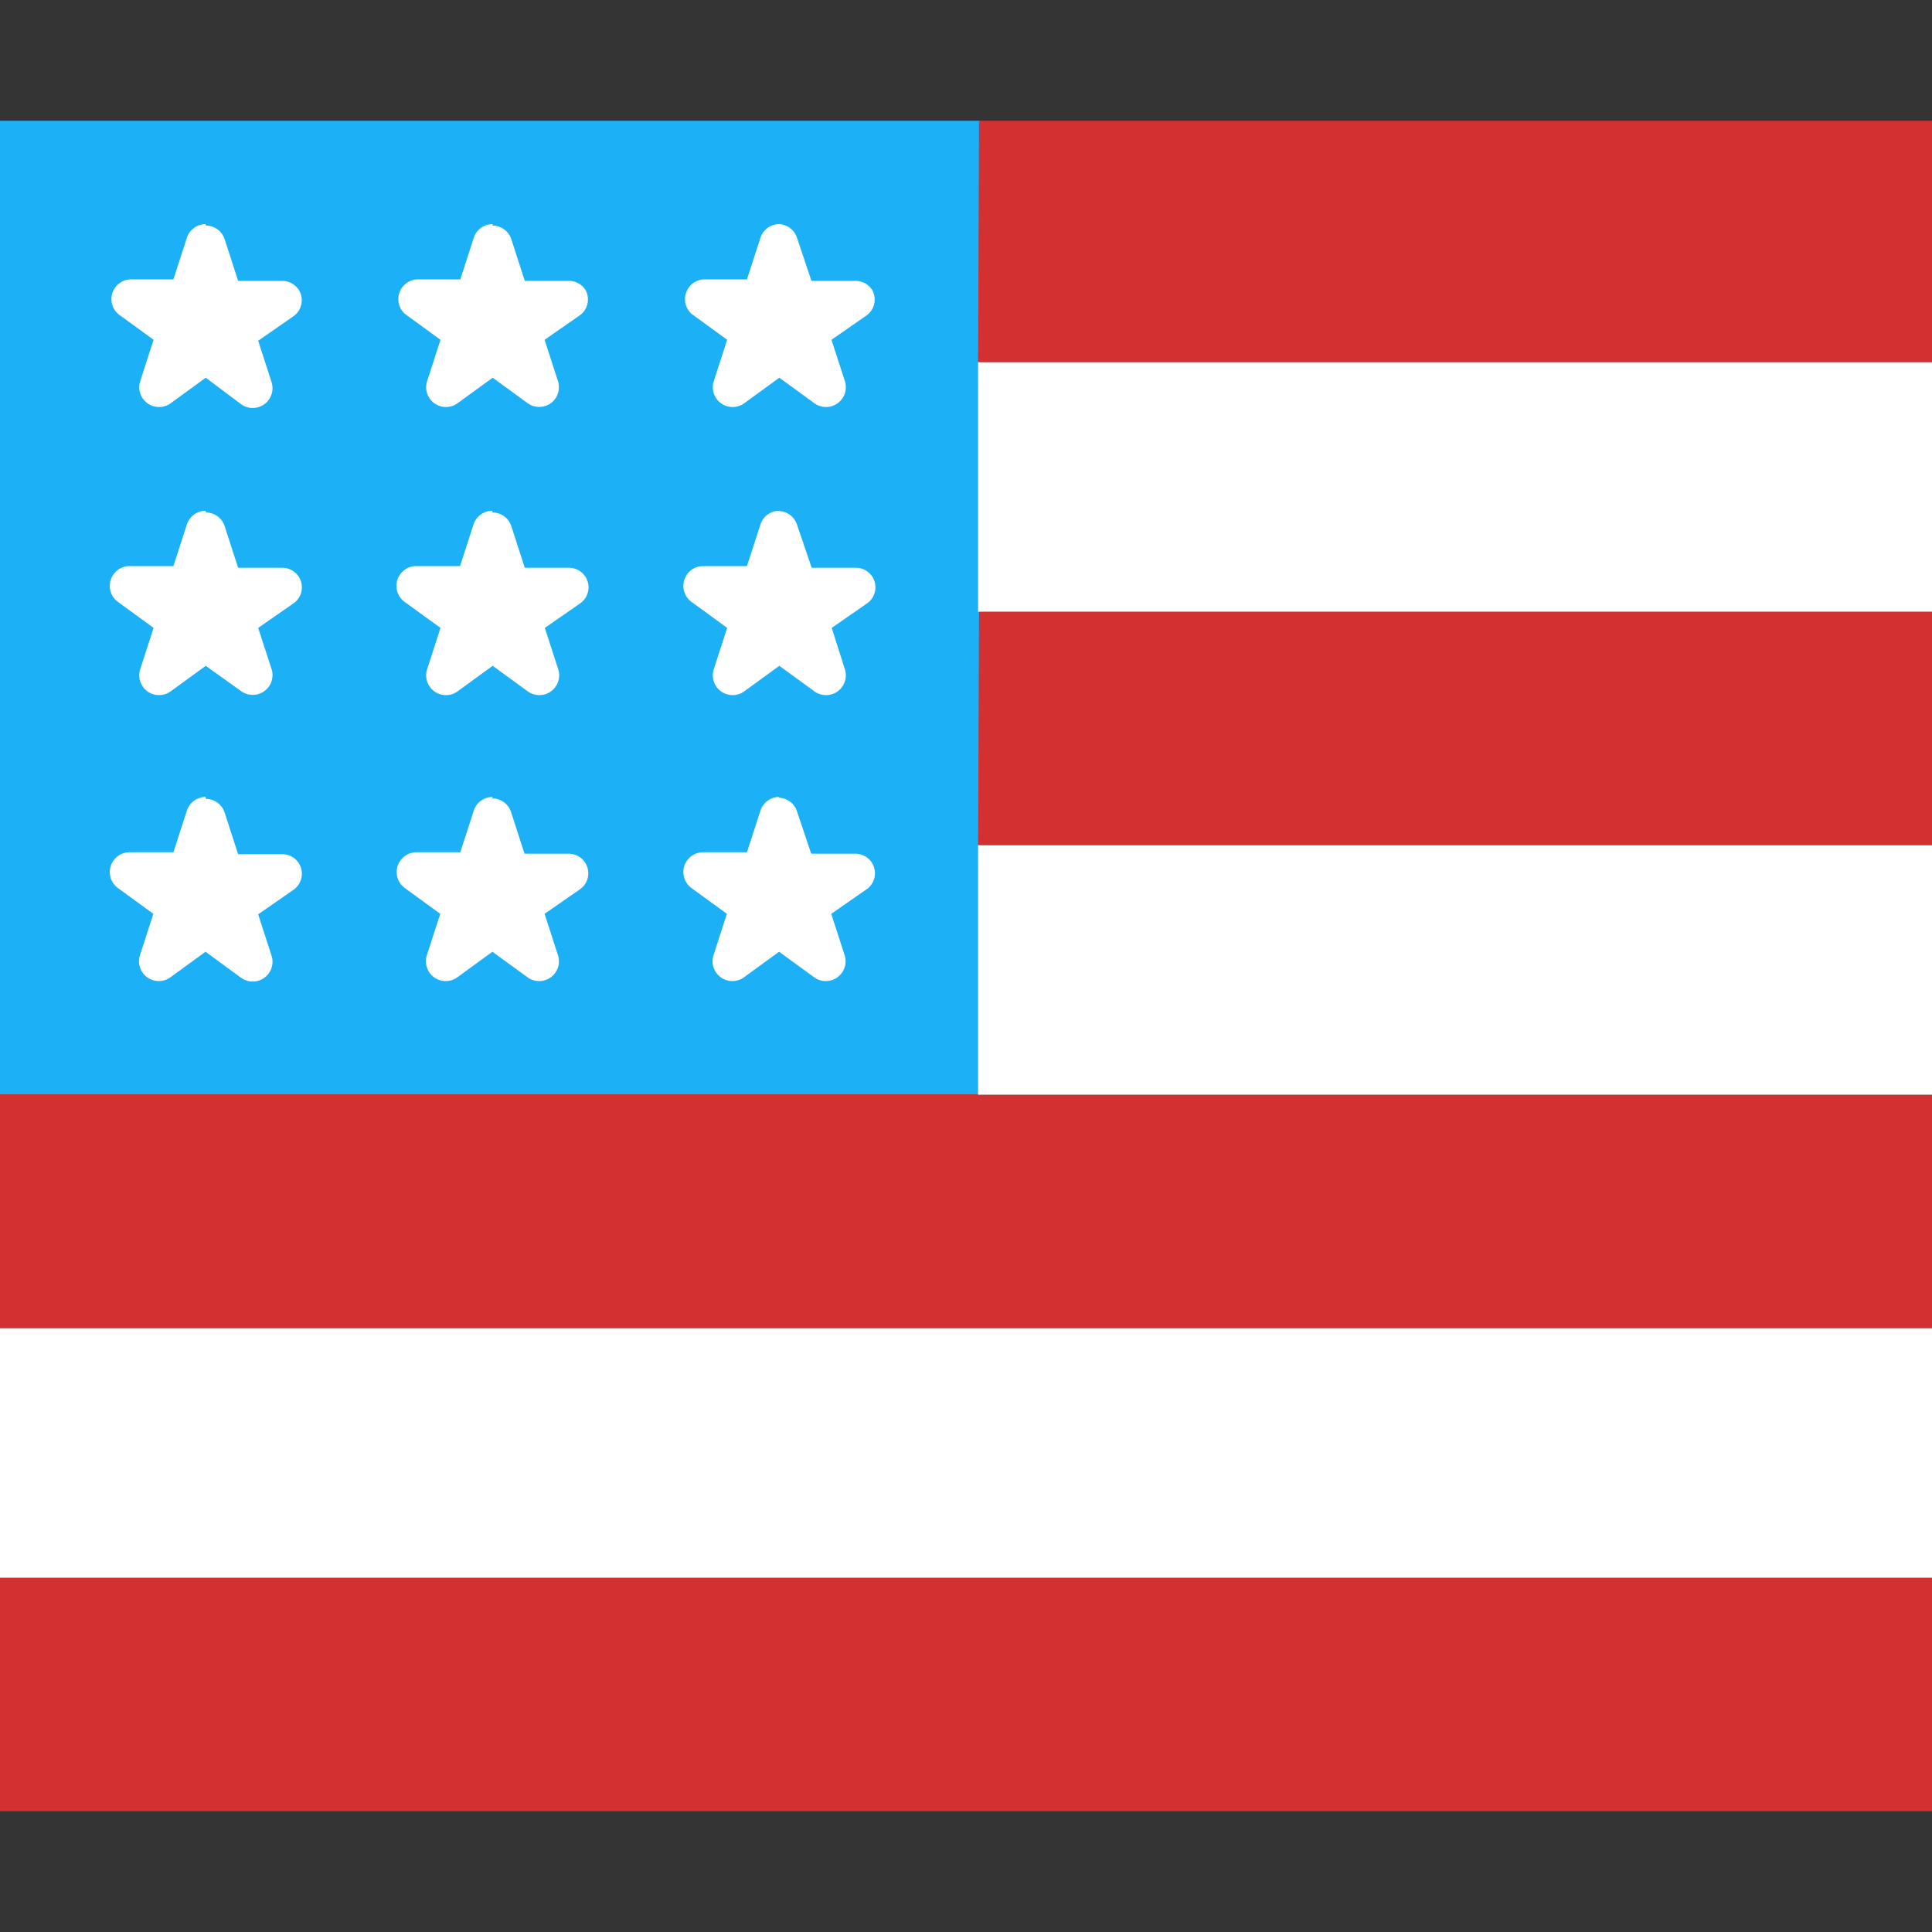 <svg width="80" height="80" xmlns="http://www.w3.org/2000/svg"><rect width="100%" height="100%" fill="#333333" stroke="none"/><g fill-rule="nonzero" fill="none"><path fill="#1CB0F6" d="M0 5h40.59v40.33H0z"/><path d="M8.52 9.28a.82.82 0 0 0-.78.56l-.56 1.73H5.36A.82.82 0 0 0 4.89 13l1.47 1.07-.56 1.73a.82.82 0 0 0 1.25.91l1.47-1.07L10 16.75a.82.82 0 0 0 1.25-.91l-.56-1.73 1.44-1a.81.81 0 0 0 .24-1.11.82.82 0 0 0-.69-.37H9.86L9.3 9.9a.82.82 0 0 0-.78-.56v-.06zm11.88 0a.82.82 0 0 0-.78.56l-.56 1.73h-1.82a.82.82 0 0 0-.47 1.43l1.47 1.07-.56 1.73a.82.82 0 0 0 1.25.91l1.47-1.07 1.47 1.07A.82.82 0 0 0 23 16.5a.83.83 0 0 0 .11-.7l-.56-1.73 1.44-1a.81.81 0 0 0 .25-1.07.82.82 0 0 0-.69-.37h-1.82l-.56-1.73a.82.82 0 0 0-.78-.56l.01-.06zm11.87 0a.82.82 0 0 0-.78.56l-.56 1.73h-1.82a.82.82 0 0 0-.47 1.43l1.47 1.07-.56 1.73a.82.82 0 0 0 1.25.91l1.47-1.07 1.47 1.07a.82.82 0 0 0 1.25-.91l-.56-1.73 1.44-1a.81.81 0 0 0 .24-1.07.82.82 0 0 0-.69-.37H33.6L33 9.84a.82.82 0 0 0-.78-.56h.05zM8.52 21.15a.82.82 0 0 0-.78.56l-.56 1.73H5.36a.82.82 0 0 0-.48 1.48L6.36 26l-.56 1.73a.82.82 0 0 0 1.25.91l1.47-1.07L10 28.63a.82.82 0 0 0 1.25-.91L10.69 26l1.44-1a.81.81 0 0 0-.45-1.49H9.86l-.56-1.73a.82.82 0 0 0-.78-.56v-.07zm11.87 0a.82.82 0 0 0-.78.56l-.56 1.73h-1.82a.82.82 0 0 0-.48 1.48L18.24 26l-.56 1.73a.82.82 0 0 0 1.25.91l1.47-1.07 1.47 1.07a.82.82 0 0 0 1.25-.91L22.56 26 24 25a.81.81 0 0 0-.45-1.49h-1.82l-.56-1.73a.82.82 0 0 0-.78-.56v-.07zm11.88 0a.82.82 0 0 0-.78.56l-.56 1.73h-1.82a.82.82 0 0 0-.48 1.48L30.11 26l-.56 1.73a.82.82 0 0 0 1.25.91l1.47-1.07 1.47 1.07a.82.82 0 0 0 1.25-.91L34.44 26l1.44-1a.81.81 0 0 0-.45-1.49h-1.82L33 21.72a.82.82 0 0 0-.78-.56l.05-.01zM8.52 33a.82.82 0 0 0-.78.56l-.56 1.73H5.36a.82.82 0 0 0-.48 1.48l1.47 1.07-.56 1.73a.82.82 0 0 0 1.25.91l1.47-1.07L10 40.5a.82.82 0 0 0 1.25-.91l-.56-1.73 1.44-1a.81.81 0 0 0-.45-1.49H9.86l-.56-1.73a.82.82 0 0 0-.78-.56V33zm11.88 0a.82.82 0 0 0-.78.56l-.56 1.73h-1.82a.82.82 0 0 0-.48 1.48l1.47 1.07-.56 1.73a.82.82 0 0 0 1.25.91l1.47-1.07 1.47 1.07a.82.82 0 0 0 1.25-.91l-.56-1.73 1.44-1a.81.81 0 0 0-.45-1.49h-1.82l-.56-1.73a.82.82 0 0 0-.78-.56l.02-.06zm11.87 0a.82.82 0 0 0-.78.56l-.56 1.73h-1.82a.82.82 0 0 0-.48 1.48l1.47 1.07-.56 1.73a.82.82 0 0 0 1.25.91l1.47-1.07 1.47 1.07a.82.82 0 0 0 1.25-.91l-.56-1.73 1.44-1a.81.81 0 0 0-.45-1.49h-1.82L33 33.59a.82.82 0 0 0-.78-.56l.05-.03z" fill="#FFF"/><path d="M40.5 45.31H0V55h80v-9.67H40.5v-.02zM0 65.31h80V75H0v-9.69zM40.54 5H80v10H40.5l.04-10zm0 20.33H80V35H40.5l.04-9.67z" fill="#D33131"/><path d="M40.5 35H80v10.33H40.5V35zm0-20H80v10.33H40.5V15zM0 55h80v10.33H0z" fill="#FFF"/></g></svg>
